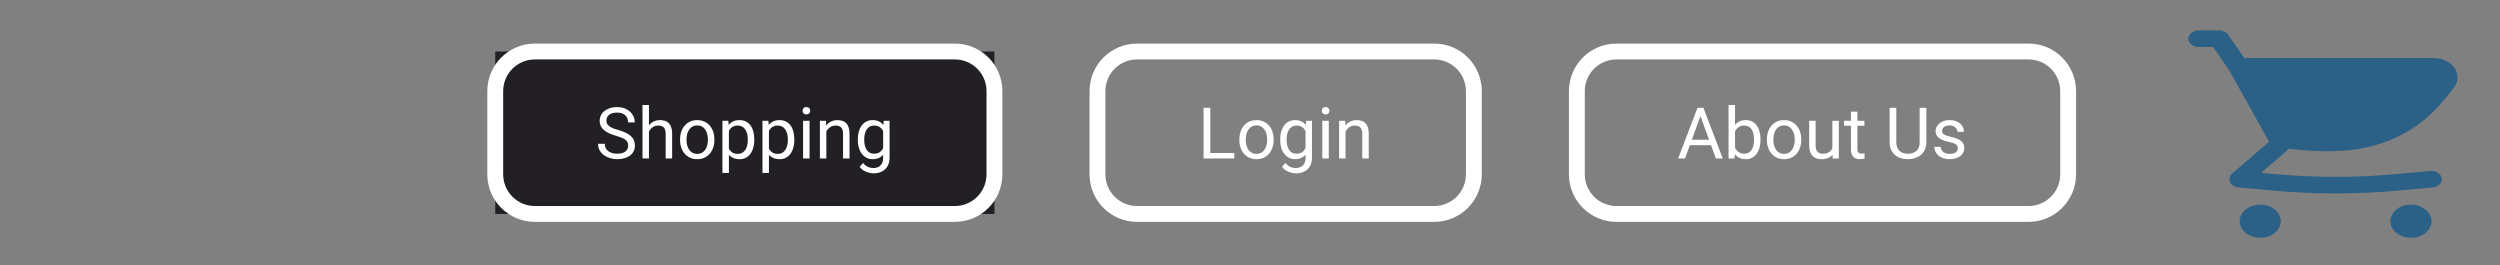 <svg width="631" height="67" viewBox="0 0 631 67" fill="none" xmlns="http://www.w3.org/2000/svg">
<rect x="0" y="0" width="631" height="67" fill="#808080" stroke="none"/>
<path d="M311.545 38.62V40H305.146V38.62H311.545ZM305.48 27.203V40H303.784V27.203H305.48ZM312.811 35.351V35.148C312.811 34.463 312.91 33.827 313.109 33.241C313.309 32.649 313.596 32.137 313.971 31.703C314.346 31.264 314.8 30.924 315.333 30.684C315.866 30.438 316.464 30.314 317.126 30.314C317.794 30.314 318.395 30.438 318.928 30.684C319.467 30.924 319.924 31.264 320.299 31.703C320.68 32.137 320.97 32.649 321.169 33.241C321.368 33.827 321.468 34.463 321.468 35.148V35.351C321.468 36.036 321.368 36.672 321.169 37.258C320.97 37.844 320.68 38.356 320.299 38.796C319.924 39.23 319.47 39.569 318.937 39.815C318.409 40.056 317.812 40.176 317.144 40.176C316.476 40.176 315.875 40.056 315.342 39.815C314.809 39.569 314.352 39.23 313.971 38.796C313.596 38.356 313.309 37.844 313.109 37.258C312.91 36.672 312.811 36.036 312.811 35.351ZM314.437 35.148V35.351C314.437 35.825 314.492 36.273 314.604 36.695C314.715 37.111 314.882 37.48 315.104 37.803C315.333 38.125 315.617 38.38 315.957 38.567C316.297 38.749 316.692 38.84 317.144 38.84C317.589 38.84 317.979 38.749 318.312 38.567C318.652 38.38 318.934 38.125 319.156 37.803C319.379 37.48 319.546 37.111 319.657 36.695C319.774 36.273 319.833 35.825 319.833 35.351V35.148C319.833 34.68 319.774 34.237 319.657 33.821C319.546 33.399 319.376 33.027 319.147 32.705C318.925 32.377 318.644 32.119 318.304 31.932C317.97 31.744 317.577 31.65 317.126 31.65C316.681 31.65 316.288 31.744 315.948 31.932C315.614 32.119 315.333 32.377 315.104 32.705C314.882 33.027 314.715 33.399 314.604 33.821C314.492 34.237 314.437 34.68 314.437 35.148ZM329.668 30.49H331.145V39.798C331.145 40.636 330.975 41.351 330.635 41.942C330.295 42.534 329.82 42.982 329.211 43.287C328.607 43.598 327.91 43.753 327.119 43.753C326.791 43.753 326.404 43.7 325.959 43.595C325.52 43.495 325.086 43.322 324.658 43.076C324.236 42.836 323.882 42.511 323.595 42.101L324.447 41.134C324.846 41.614 325.262 41.948 325.695 42.136C326.135 42.323 326.568 42.417 326.996 42.417C327.512 42.417 327.957 42.32 328.332 42.127C328.707 41.934 328.997 41.647 329.202 41.266C329.413 40.891 329.519 40.428 329.519 39.877V32.582L329.668 30.49ZM323.12 35.351V35.166C323.12 34.44 323.205 33.78 323.375 33.188C323.551 32.591 323.8 32.078 324.122 31.65C324.45 31.223 324.846 30.895 325.309 30.666C325.771 30.432 326.293 30.314 326.873 30.314C327.471 30.314 327.992 30.42 328.438 30.631C328.889 30.836 329.27 31.138 329.58 31.536C329.896 31.929 330.146 32.403 330.327 32.96C330.509 33.517 330.635 34.147 330.705 34.85V35.658C330.641 36.355 330.515 36.982 330.327 37.539C330.146 38.096 329.896 38.57 329.58 38.963C329.27 39.355 328.889 39.657 328.438 39.868C327.986 40.073 327.459 40.176 326.855 40.176C326.287 40.176 325.771 40.056 325.309 39.815C324.852 39.575 324.459 39.238 324.131 38.805C323.803 38.371 323.551 37.861 323.375 37.275C323.205 36.684 323.12 36.042 323.12 35.351ZM324.746 35.166V35.351C324.746 35.825 324.793 36.27 324.887 36.687C324.986 37.102 325.136 37.469 325.335 37.785C325.54 38.102 325.801 38.351 326.117 38.532C326.434 38.708 326.812 38.796 327.251 38.796C327.79 38.796 328.235 38.682 328.587 38.453C328.938 38.225 329.217 37.923 329.422 37.548C329.633 37.173 329.797 36.766 329.914 36.326V34.208C329.85 33.886 329.75 33.575 329.615 33.276C329.486 32.972 329.316 32.702 329.105 32.468C328.9 32.227 328.646 32.037 328.341 31.896C328.036 31.756 327.679 31.686 327.269 31.686C326.823 31.686 326.439 31.779 326.117 31.967C325.801 32.148 325.54 32.4 325.335 32.723C325.136 33.039 324.986 33.408 324.887 33.83C324.793 34.246 324.746 34.691 324.746 35.166ZM335.381 30.49V40H333.746V30.49H335.381ZM333.623 27.968C333.623 27.704 333.702 27.481 333.86 27.3C334.024 27.118 334.265 27.027 334.581 27.027C334.892 27.027 335.129 27.118 335.293 27.3C335.463 27.481 335.548 27.704 335.548 27.968C335.548 28.22 335.463 28.436 335.293 28.618C335.129 28.794 334.892 28.882 334.581 28.882C334.265 28.882 334.024 28.794 333.86 28.618C333.702 28.436 333.623 28.22 333.623 27.968ZM339.617 32.52V40H337.991V30.49H339.529L339.617 32.52ZM339.23 34.885L338.554 34.858C338.56 34.208 338.656 33.607 338.844 33.057C339.031 32.5 339.295 32.017 339.635 31.606C339.975 31.196 340.379 30.88 340.848 30.657C341.322 30.429 341.847 30.314 342.421 30.314C342.89 30.314 343.312 30.379 343.687 30.508C344.062 30.631 344.381 30.83 344.645 31.105C344.914 31.381 345.119 31.738 345.26 32.178C345.4 32.611 345.471 33.142 345.471 33.769V40H343.836V33.751C343.836 33.253 343.763 32.855 343.616 32.556C343.47 32.251 343.256 32.031 342.975 31.896C342.693 31.756 342.348 31.686 341.938 31.686C341.533 31.686 341.164 31.77 340.83 31.94C340.502 32.11 340.218 32.345 339.978 32.644C339.743 32.942 339.559 33.285 339.424 33.672C339.295 34.053 339.23 34.457 339.23 34.885Z" fill="white"/>
<path d="M287 15H362V11H287V15ZM370 23V44H374V23H370ZM362 52H287V56H362V52ZM279 44V23H275V44H279ZM287 52C282.582 52 279 48.418 279 44H275C275 50.627 280.373 56 287 56V52ZM370 44C370 48.418 366.418 52 362 52V56C368.627 56 374 50.627 374 44H370ZM362 15C366.418 15 370 18.582 370 23H374C374 16.373 368.627 11 362 11V15ZM287 11C280.373 11 275 16.373 275 23H279C279 18.582 282.582 15 287 15V11Z" fill="white"/>
<path d="M429.537 28.337L425.301 40H423.569L428.447 27.203H429.563L429.537 28.337ZM433.088 40L428.843 28.337L428.816 27.203H429.933L434.828 40H433.088ZM432.868 35.263V36.651H425.679V35.263H432.868ZM436.287 26.5H437.922V38.154L437.781 40H436.287V26.5ZM444.347 35.166V35.351C444.347 36.042 444.265 36.684 444.101 37.275C443.937 37.861 443.696 38.371 443.38 38.805C443.063 39.238 442.677 39.575 442.22 39.815C441.763 40.056 441.238 40.176 440.646 40.176C440.043 40.176 439.513 40.073 439.056 39.868C438.604 39.657 438.224 39.355 437.913 38.963C437.603 38.57 437.354 38.096 437.166 37.539C436.984 36.982 436.858 36.355 436.788 35.658V34.85C436.858 34.147 436.984 33.517 437.166 32.96C437.354 32.403 437.603 31.929 437.913 31.536C438.224 31.138 438.604 30.836 439.056 30.631C439.507 30.42 440.031 30.314 440.629 30.314C441.227 30.314 441.757 30.432 442.22 30.666C442.683 30.895 443.069 31.223 443.38 31.65C443.696 32.078 443.937 32.591 444.101 33.188C444.265 33.78 444.347 34.44 444.347 35.166ZM442.712 35.351V35.166C442.712 34.691 442.668 34.246 442.58 33.83C442.492 33.408 442.352 33.039 442.158 32.723C441.965 32.4 441.71 32.148 441.394 31.967C441.077 31.779 440.688 31.686 440.225 31.686C439.814 31.686 439.457 31.756 439.152 31.896C438.854 32.037 438.599 32.227 438.388 32.468C438.177 32.702 438.004 32.972 437.869 33.276C437.74 33.575 437.644 33.886 437.579 34.208V36.326C437.673 36.736 437.825 37.132 438.036 37.513C438.253 37.888 438.54 38.195 438.897 38.435C439.261 38.676 439.709 38.796 440.242 38.796C440.682 38.796 441.057 38.708 441.367 38.532C441.684 38.351 441.938 38.102 442.132 37.785C442.331 37.469 442.478 37.102 442.571 36.687C442.665 36.27 442.712 35.825 442.712 35.351ZM445.973 35.351V35.148C445.973 34.463 446.072 33.827 446.271 33.241C446.471 32.649 446.758 32.137 447.133 31.703C447.508 31.264 447.962 30.924 448.495 30.684C449.028 30.438 449.626 30.314 450.288 30.314C450.956 30.314 451.557 30.438 452.09 30.684C452.629 30.924 453.086 31.264 453.461 31.703C453.842 32.137 454.132 32.649 454.331 33.241C454.53 33.827 454.63 34.463 454.63 35.148V35.351C454.63 36.036 454.53 36.672 454.331 37.258C454.132 37.844 453.842 38.356 453.461 38.796C453.086 39.23 452.632 39.569 452.099 39.815C451.571 40.056 450.974 40.176 450.306 40.176C449.638 40.176 449.037 40.056 448.504 39.815C447.971 39.569 447.514 39.23 447.133 38.796C446.758 38.356 446.471 37.844 446.271 37.258C446.072 36.672 445.973 36.036 445.973 35.351ZM447.599 35.148V35.351C447.599 35.825 447.654 36.273 447.766 36.695C447.877 37.111 448.044 37.48 448.267 37.803C448.495 38.125 448.779 38.38 449.119 38.567C449.459 38.749 449.854 38.84 450.306 38.84C450.751 38.84 451.141 38.749 451.475 38.567C451.814 38.38 452.096 38.125 452.318 37.803C452.541 37.48 452.708 37.111 452.819 36.695C452.937 36.273 452.995 35.825 452.995 35.351V35.148C452.995 34.68 452.937 34.237 452.819 33.821C452.708 33.399 452.538 33.027 452.31 32.705C452.087 32.377 451.806 32.119 451.466 31.932C451.132 31.744 450.739 31.65 450.288 31.65C449.843 31.65 449.45 31.744 449.11 31.932C448.776 32.119 448.495 32.377 448.267 32.705C448.044 33.027 447.877 33.399 447.766 33.821C447.654 34.237 447.599 34.68 447.599 35.148ZM462.487 37.803V30.49H464.122V40H462.566L462.487 37.803ZM462.795 35.799L463.472 35.781C463.472 36.414 463.404 37 463.27 37.539C463.141 38.072 462.93 38.535 462.637 38.928C462.344 39.32 461.96 39.628 461.485 39.851C461.011 40.067 460.434 40.176 459.754 40.176C459.291 40.176 458.866 40.108 458.479 39.974C458.099 39.839 457.771 39.631 457.495 39.35C457.22 39.068 457.006 38.702 456.854 38.251C456.707 37.8 456.634 37.258 456.634 36.625V30.49H458.26V36.643C458.26 37.07 458.307 37.425 458.4 37.706C458.5 37.981 458.632 38.201 458.796 38.365C458.966 38.523 459.153 38.635 459.358 38.699C459.569 38.764 459.786 38.796 460.009 38.796C460.7 38.796 461.248 38.664 461.652 38.4C462.057 38.131 462.347 37.77 462.522 37.319C462.704 36.862 462.795 36.355 462.795 35.799ZM470.582 30.49V31.738H465.44V30.49H470.582ZM467.181 28.179H468.807V37.645C468.807 37.967 468.856 38.21 468.956 38.374C469.056 38.538 469.185 38.647 469.343 38.699C469.501 38.752 469.671 38.778 469.853 38.778C469.987 38.778 470.128 38.767 470.274 38.743C470.427 38.714 470.541 38.69 470.617 38.673L470.626 40C470.497 40.041 470.327 40.079 470.116 40.114C469.911 40.155 469.662 40.176 469.369 40.176C468.971 40.176 468.604 40.097 468.271 39.938C467.937 39.78 467.67 39.517 467.471 39.148C467.277 38.773 467.181 38.269 467.181 37.636V28.179ZM484.521 27.203H486.209V35.86C486.209 36.821 485.995 37.621 485.567 38.26C485.14 38.898 484.571 39.379 483.862 39.701C483.159 40.018 482.395 40.176 481.568 40.176C480.701 40.176 479.916 40.018 479.213 39.701C478.516 39.379 477.962 38.898 477.552 38.26C477.147 37.621 476.945 36.821 476.945 35.86V27.203H478.624V35.86C478.624 36.528 478.747 37.079 478.993 37.513C479.239 37.946 479.582 38.269 480.021 38.48C480.467 38.69 480.982 38.796 481.568 38.796C482.16 38.796 482.676 38.69 483.115 38.48C483.561 38.269 483.906 37.946 484.152 37.513C484.398 37.079 484.521 36.528 484.521 35.86V27.203ZM494.163 37.477C494.163 37.243 494.11 37.026 494.005 36.827C493.905 36.622 493.697 36.438 493.381 36.273C493.07 36.103 492.602 35.957 491.975 35.834C491.447 35.723 490.97 35.591 490.542 35.438C490.12 35.286 489.76 35.102 489.461 34.885C489.168 34.668 488.942 34.413 488.784 34.12C488.626 33.827 488.547 33.484 488.547 33.092C488.547 32.717 488.629 32.362 488.793 32.028C488.963 31.694 489.2 31.398 489.505 31.141C489.815 30.883 490.188 30.681 490.621 30.534C491.055 30.388 491.538 30.314 492.071 30.314C492.833 30.314 493.483 30.449 494.022 30.719C494.562 30.988 494.975 31.349 495.262 31.8C495.549 32.245 495.692 32.74 495.692 33.285H494.066C494.066 33.022 493.987 32.767 493.829 32.52C493.677 32.269 493.451 32.06 493.152 31.896C492.859 31.732 492.499 31.65 492.071 31.65C491.62 31.65 491.254 31.721 490.973 31.861C490.697 31.996 490.495 32.169 490.366 32.38C490.243 32.591 490.182 32.813 490.182 33.048C490.182 33.224 490.211 33.382 490.27 33.523C490.334 33.657 490.445 33.783 490.604 33.9C490.762 34.012 490.984 34.117 491.271 34.217C491.559 34.316 491.925 34.416 492.37 34.516C493.149 34.691 493.791 34.902 494.295 35.148C494.799 35.395 495.174 35.696 495.42 36.054C495.666 36.411 495.789 36.845 495.789 37.355C495.789 37.77 495.701 38.151 495.525 38.497C495.355 38.843 495.106 39.142 494.778 39.394C494.456 39.64 494.069 39.833 493.618 39.974C493.173 40.108 492.672 40.176 492.115 40.176C491.277 40.176 490.568 40.026 489.988 39.727C489.408 39.429 488.969 39.042 488.67 38.567C488.371 38.093 488.222 37.592 488.222 37.065H489.856C489.88 37.51 490.009 37.864 490.243 38.128C490.478 38.386 490.765 38.57 491.104 38.682C491.444 38.787 491.781 38.84 492.115 38.84C492.561 38.84 492.933 38.781 493.231 38.664C493.536 38.547 493.768 38.386 493.926 38.181C494.084 37.976 494.163 37.741 494.163 37.477Z" fill="white"/>
<path d="M408 15H512V11H408V15ZM520 23V44H524V23H520ZM512 52H408V56H512V52ZM400 44V23H396V44H400ZM408 52C403.582 52 400 48.418 400 44H396C396 50.627 401.373 56 408 56V52ZM520 44C520 48.418 516.418 52 512 52V56C518.627 56 524 50.627 524 44H520ZM512 15C516.418 15 520 18.582 520 23H524C524 16.373 518.627 11 512 11V15ZM408 11C401.373 11 396 16.373 396 23H400C400 18.582 403.582 15 408 15V11Z" fill="white"/>
<rect width="126" height="41" transform="translate(125 13)" fill="#232025"/>
<path d="M158.548 36.766C158.548 36.467 158.501 36.203 158.407 35.975C158.319 35.74 158.161 35.529 157.933 35.342C157.71 35.154 157.399 34.976 157.001 34.806C156.608 34.636 156.11 34.463 155.507 34.287C154.874 34.1 154.303 33.892 153.793 33.663C153.283 33.429 152.847 33.162 152.483 32.863C152.12 32.565 151.842 32.222 151.648 31.835C151.455 31.448 151.358 31.006 151.358 30.508C151.358 30.01 151.461 29.55 151.666 29.128C151.871 28.706 152.164 28.34 152.545 28.029C152.932 27.713 153.392 27.467 153.925 27.291C154.458 27.115 155.053 27.027 155.709 27.027C156.67 27.027 157.484 27.212 158.152 27.581C158.826 27.944 159.339 28.422 159.69 29.014C160.042 29.6 160.218 30.227 160.218 30.895H158.53C158.53 30.414 158.428 29.989 158.223 29.62C158.018 29.245 157.707 28.952 157.291 28.741C156.875 28.524 156.348 28.416 155.709 28.416C155.105 28.416 154.607 28.507 154.215 28.689C153.822 28.87 153.529 29.116 153.336 29.427C153.148 29.737 153.055 30.092 153.055 30.49C153.055 30.76 153.11 31.006 153.222 31.229C153.339 31.445 153.518 31.648 153.758 31.835C154.004 32.023 154.314 32.195 154.689 32.353C155.07 32.512 155.524 32.664 156.052 32.81C156.778 33.016 157.405 33.244 157.933 33.496C158.46 33.748 158.894 34.032 159.233 34.349C159.579 34.659 159.834 35.014 159.998 35.412C160.168 35.805 160.253 36.25 160.253 36.748C160.253 37.27 160.147 37.741 159.937 38.163C159.726 38.585 159.424 38.945 159.031 39.244C158.639 39.543 158.167 39.774 157.616 39.938C157.071 40.097 156.462 40.176 155.788 40.176C155.196 40.176 154.613 40.094 154.039 39.93C153.471 39.766 152.952 39.52 152.483 39.191C152.021 38.863 151.648 38.459 151.367 37.978C151.092 37.492 150.954 36.93 150.954 36.291H152.642C152.642 36.73 152.727 37.108 152.896 37.425C153.066 37.735 153.298 37.993 153.591 38.198C153.89 38.403 154.227 38.556 154.602 38.655C154.982 38.749 155.378 38.796 155.788 38.796C156.38 38.796 156.881 38.714 157.291 38.55C157.701 38.386 158.012 38.151 158.223 37.847C158.439 37.542 158.548 37.182 158.548 36.766ZM163.795 26.5V40H162.169V26.5H163.795ZM163.408 34.885L162.731 34.858C162.737 34.208 162.834 33.607 163.021 33.057C163.209 32.5 163.473 32.017 163.812 31.606C164.152 31.196 164.557 30.88 165.025 30.657C165.5 30.429 166.024 30.314 166.599 30.314C167.067 30.314 167.489 30.379 167.864 30.508C168.239 30.631 168.559 30.83 168.822 31.105C169.092 31.381 169.297 31.738 169.438 32.178C169.578 32.611 169.648 33.142 169.648 33.769V40H168.014V33.751C168.014 33.253 167.94 32.855 167.794 32.556C167.647 32.251 167.434 32.031 167.152 31.896C166.871 31.756 166.525 31.686 166.115 31.686C165.711 31.686 165.342 31.77 165.008 31.94C164.68 32.11 164.396 32.345 164.155 32.644C163.921 32.942 163.736 33.285 163.602 33.672C163.473 34.053 163.408 34.457 163.408 34.885ZM171.652 35.351V35.148C171.652 34.463 171.752 33.827 171.951 33.241C172.15 32.649 172.438 32.137 172.812 31.703C173.188 31.264 173.642 30.924 174.175 30.684C174.708 30.438 175.306 30.314 175.968 30.314C176.636 30.314 177.236 30.438 177.77 30.684C178.309 30.924 178.766 31.264 179.141 31.703C179.521 32.137 179.812 32.649 180.011 33.241C180.21 33.827 180.31 34.463 180.31 35.148V35.351C180.31 36.036 180.21 36.672 180.011 37.258C179.812 37.844 179.521 38.356 179.141 38.796C178.766 39.23 178.312 39.569 177.778 39.815C177.251 40.056 176.653 40.176 175.985 40.176C175.317 40.176 174.717 40.056 174.184 39.815C173.65 39.569 173.193 39.23 172.812 38.796C172.438 38.356 172.15 37.844 171.951 37.258C171.752 36.672 171.652 36.036 171.652 35.351ZM173.278 35.148V35.351C173.278 35.825 173.334 36.273 173.445 36.695C173.557 37.111 173.724 37.48 173.946 37.803C174.175 38.125 174.459 38.38 174.799 38.567C175.139 38.749 175.534 38.84 175.985 38.84C176.431 38.84 176.82 38.749 177.154 38.567C177.494 38.38 177.775 38.125 177.998 37.803C178.221 37.48 178.388 37.111 178.499 36.695C178.616 36.273 178.675 35.825 178.675 35.351V35.148C178.675 34.68 178.616 34.237 178.499 33.821C178.388 33.399 178.218 33.027 177.989 32.705C177.767 32.377 177.485 32.119 177.146 31.932C176.812 31.744 176.419 31.65 175.968 31.65C175.522 31.65 175.13 31.744 174.79 31.932C174.456 32.119 174.175 32.377 173.946 32.705C173.724 33.027 173.557 33.399 173.445 33.821C173.334 34.237 173.278 34.68 173.278 35.148ZM183.975 32.318V43.656H182.34V30.49H183.834L183.975 32.318ZM190.382 35.166V35.351C190.382 36.042 190.3 36.684 190.136 37.275C189.972 37.861 189.731 38.371 189.415 38.805C189.104 39.238 188.721 39.575 188.264 39.815C187.807 40.056 187.282 40.176 186.69 40.176C186.087 40.176 185.554 40.076 185.091 39.877C184.628 39.678 184.235 39.388 183.913 39.007C183.591 38.626 183.333 38.169 183.14 37.636C182.952 37.102 182.823 36.502 182.753 35.834V34.85C182.823 34.147 182.955 33.517 183.148 32.96C183.342 32.403 183.597 31.929 183.913 31.536C184.235 31.138 184.625 30.836 185.082 30.631C185.539 30.42 186.066 30.314 186.664 30.314C187.262 30.314 187.792 30.432 188.255 30.666C188.718 30.895 189.107 31.223 189.424 31.65C189.74 32.078 189.978 32.591 190.136 33.188C190.3 33.78 190.382 34.44 190.382 35.166ZM188.747 35.351V35.166C188.747 34.691 188.697 34.246 188.598 33.83C188.498 33.408 188.343 33.039 188.132 32.723C187.927 32.4 187.663 32.148 187.341 31.967C187.019 31.779 186.635 31.686 186.189 31.686C185.779 31.686 185.422 31.756 185.117 31.896C184.818 32.037 184.563 32.227 184.353 32.468C184.142 32.702 183.969 32.972 183.834 33.276C183.705 33.575 183.608 33.886 183.544 34.208V36.484C183.661 36.895 183.825 37.281 184.036 37.645C184.247 38.002 184.528 38.292 184.88 38.515C185.231 38.731 185.674 38.84 186.207 38.84C186.646 38.84 187.024 38.749 187.341 38.567C187.663 38.38 187.927 38.125 188.132 37.803C188.343 37.48 188.498 37.111 188.598 36.695C188.697 36.273 188.747 35.825 188.747 35.351ZM194.082 32.318V43.656H192.447V30.49H193.941L194.082 32.318ZM200.489 35.166V35.351C200.489 36.042 200.407 36.684 200.243 37.275C200.079 37.861 199.839 38.371 199.522 38.805C199.212 39.238 198.828 39.575 198.371 39.815C197.914 40.056 197.39 40.176 196.798 40.176C196.194 40.176 195.661 40.076 195.198 39.877C194.735 39.678 194.343 39.388 194.021 39.007C193.698 38.626 193.44 38.169 193.247 37.636C193.06 37.102 192.931 36.502 192.86 35.834V34.85C192.931 34.147 193.062 33.517 193.256 32.96C193.449 32.403 193.704 31.929 194.021 31.536C194.343 31.138 194.732 30.836 195.189 30.631C195.646 30.42 196.174 30.314 196.771 30.314C197.369 30.314 197.899 30.432 198.362 30.666C198.825 30.895 199.215 31.223 199.531 31.65C199.848 32.078 200.085 32.591 200.243 33.188C200.407 33.78 200.489 34.44 200.489 35.166ZM198.854 35.351V35.166C198.854 34.691 198.805 34.246 198.705 33.83C198.605 33.408 198.45 33.039 198.239 32.723C198.034 32.4 197.771 32.148 197.448 31.967C197.126 31.779 196.742 31.686 196.297 31.686C195.887 31.686 195.529 31.756 195.225 31.896C194.926 32.037 194.671 32.227 194.46 32.468C194.249 32.702 194.076 32.972 193.941 33.276C193.812 33.575 193.716 33.886 193.651 34.208V36.484C193.769 36.895 193.933 37.281 194.144 37.645C194.354 38.002 194.636 38.292 194.987 38.515C195.339 38.731 195.781 38.84 196.314 38.84C196.754 38.84 197.132 38.749 197.448 38.567C197.771 38.38 198.034 38.125 198.239 37.803C198.45 37.48 198.605 37.111 198.705 36.695C198.805 36.273 198.854 35.825 198.854 35.351ZM204.33 30.49V40H202.695V30.49H204.33ZM202.572 27.968C202.572 27.704 202.651 27.481 202.81 27.3C202.974 27.118 203.214 27.027 203.53 27.027C203.841 27.027 204.078 27.118 204.242 27.3C204.412 27.481 204.497 27.704 204.497 27.968C204.497 28.22 204.412 28.436 204.242 28.618C204.078 28.794 203.841 28.882 203.53 28.882C203.214 28.882 202.974 28.794 202.81 28.618C202.651 28.436 202.572 28.22 202.572 27.968ZM208.566 32.52V40H206.94V30.49H208.479L208.566 32.52ZM208.18 34.885L207.503 34.858C207.509 34.208 207.605 33.607 207.793 33.057C207.98 32.5 208.244 32.017 208.584 31.606C208.924 31.196 209.328 30.88 209.797 30.657C210.271 30.429 210.796 30.314 211.37 30.314C211.839 30.314 212.261 30.379 212.636 30.508C213.011 30.631 213.33 30.83 213.594 31.105C213.863 31.381 214.068 31.738 214.209 32.178C214.35 32.611 214.42 33.142 214.42 33.769V40H212.785V33.751C212.785 33.253 212.712 32.855 212.565 32.556C212.419 32.251 212.205 32.031 211.924 31.896C211.643 31.756 211.297 31.686 210.887 31.686C210.482 31.686 210.113 31.77 209.779 31.94C209.451 32.11 209.167 32.345 208.927 32.644C208.692 32.942 208.508 33.285 208.373 33.672C208.244 34.053 208.18 34.457 208.18 34.885ZM223.051 30.49H224.527V39.798C224.527 40.636 224.357 41.351 224.018 41.942C223.678 42.534 223.203 42.982 222.594 43.287C221.99 43.598 221.293 43.753 220.502 43.753C220.174 43.753 219.787 43.7 219.342 43.595C218.902 43.495 218.469 43.322 218.041 43.076C217.619 42.836 217.265 42.511 216.978 42.101L217.83 41.134C218.229 41.614 218.645 41.948 219.078 42.136C219.518 42.323 219.951 42.417 220.379 42.417C220.895 42.417 221.34 42.32 221.715 42.127C222.09 41.934 222.38 41.647 222.585 41.266C222.796 40.891 222.901 40.428 222.901 39.877V32.582L223.051 30.49ZM216.503 35.351V35.166C216.503 34.44 216.588 33.78 216.758 33.188C216.934 32.591 217.183 32.078 217.505 31.65C217.833 31.223 218.229 30.895 218.691 30.666C219.154 30.432 219.676 30.314 220.256 30.314C220.854 30.314 221.375 30.42 221.82 30.631C222.271 30.836 222.652 31.138 222.963 31.536C223.279 31.929 223.528 32.403 223.71 32.96C223.892 33.517 224.018 34.147 224.088 34.85V35.658C224.023 36.355 223.897 36.982 223.71 37.539C223.528 38.096 223.279 38.57 222.963 38.963C222.652 39.355 222.271 39.657 221.82 39.868C221.369 40.073 220.842 40.176 220.238 40.176C219.67 40.176 219.154 40.056 218.691 39.815C218.234 39.575 217.842 39.238 217.514 38.805C217.186 38.371 216.934 37.861 216.758 37.275C216.588 36.684 216.503 36.042 216.503 35.351ZM218.129 35.166V35.351C218.129 35.825 218.176 36.27 218.27 36.687C218.369 37.102 218.519 37.469 218.718 37.785C218.923 38.102 219.184 38.351 219.5 38.532C219.816 38.708 220.194 38.796 220.634 38.796C221.173 38.796 221.618 38.682 221.97 38.453C222.321 38.225 222.6 37.923 222.805 37.548C223.016 37.173 223.18 36.766 223.297 36.326V34.208C223.232 33.886 223.133 33.575 222.998 33.276C222.869 32.972 222.699 32.702 222.488 32.468C222.283 32.227 222.028 32.037 221.724 31.896C221.419 31.756 221.062 31.686 220.651 31.686C220.206 31.686 219.822 31.779 219.5 31.967C219.184 32.148 218.923 32.4 218.718 32.723C218.519 33.039 218.369 33.408 218.27 33.83C218.176 34.246 218.129 34.691 218.129 35.166Z" fill="white"/>
<path d="M135 15H241V11H135V15ZM249 23V44H253V23H249ZM241 52H135V56H241V52ZM127 44V23H123V44H127ZM135 52C130.582 52 127 48.418 127 44H123C123 50.627 128.373 56 135 56V52ZM249 44C249 48.418 245.418 52 241 52V56C247.627 56 253 50.627 253 44H249ZM241 15C245.418 15 249 18.582 249 23H253C253 16.373 247.627 11 241 11V15ZM135 11C128.373 11 123 16.373 123 23H127C127 18.582 130.582 15 135 15V11Z" fill="white"/>
<path d="M614.22 14.656H566.451L562.37 8.751C561.911 8.088 561.045 7.677 560.104 7.677H554.917C553.485 7.677 552.323 8.615 552.323 9.771C552.323 10.927 553.485 11.865 554.917 11.865H558.581L562.609 17.693L571.899 34.284L571.908 34.301L572.726 35.763L563.4 43.793C562.729 44.37 562.519 45.204 562.857 45.947C563.195 46.69 564.023 47.215 564.998 47.305L573.499 48.09C584.132 49.071 594.869 49.071 605.502 48.09L614.003 47.305C615.426 47.174 616.448 46.136 616.286 44.987C616.123 43.838 614.837 43.014 613.414 43.145L604.913 43.929C594.671 44.874 584.329 44.874 574.088 43.929L570.714 43.618L577.559 37.724C577.626 37.667 577.687 37.608 577.744 37.546L580.347 37.82C583.996 38.203 587.683 38.278 591.351 38.044C599.905 37.498 607.833 34.212 613.368 28.919L615.367 27.007C615.434 26.943 615.496 26.876 615.554 26.805L619.28 22.222C621.92 18.973 619.033 14.656 614.22 14.656Z" fill="#2C6187"/>
<path d="M570.479 51.646C567.615 51.646 565.292 53.521 565.292 55.833C565.292 58.146 567.615 60.021 570.479 60.021C573.344 60.021 575.667 58.146 575.667 55.833C575.667 53.521 573.344 51.646 570.479 51.646Z" fill="#2C6187"/>
<path d="M603.334 55.833C603.334 53.521 605.656 51.646 608.521 51.646C611.386 51.646 613.709 53.521 613.709 55.833C613.709 58.146 611.386 60.021 608.521 60.021C605.656 60.021 603.334 58.146 603.334 55.833Z" fill="#2C6187"/>
</svg>
